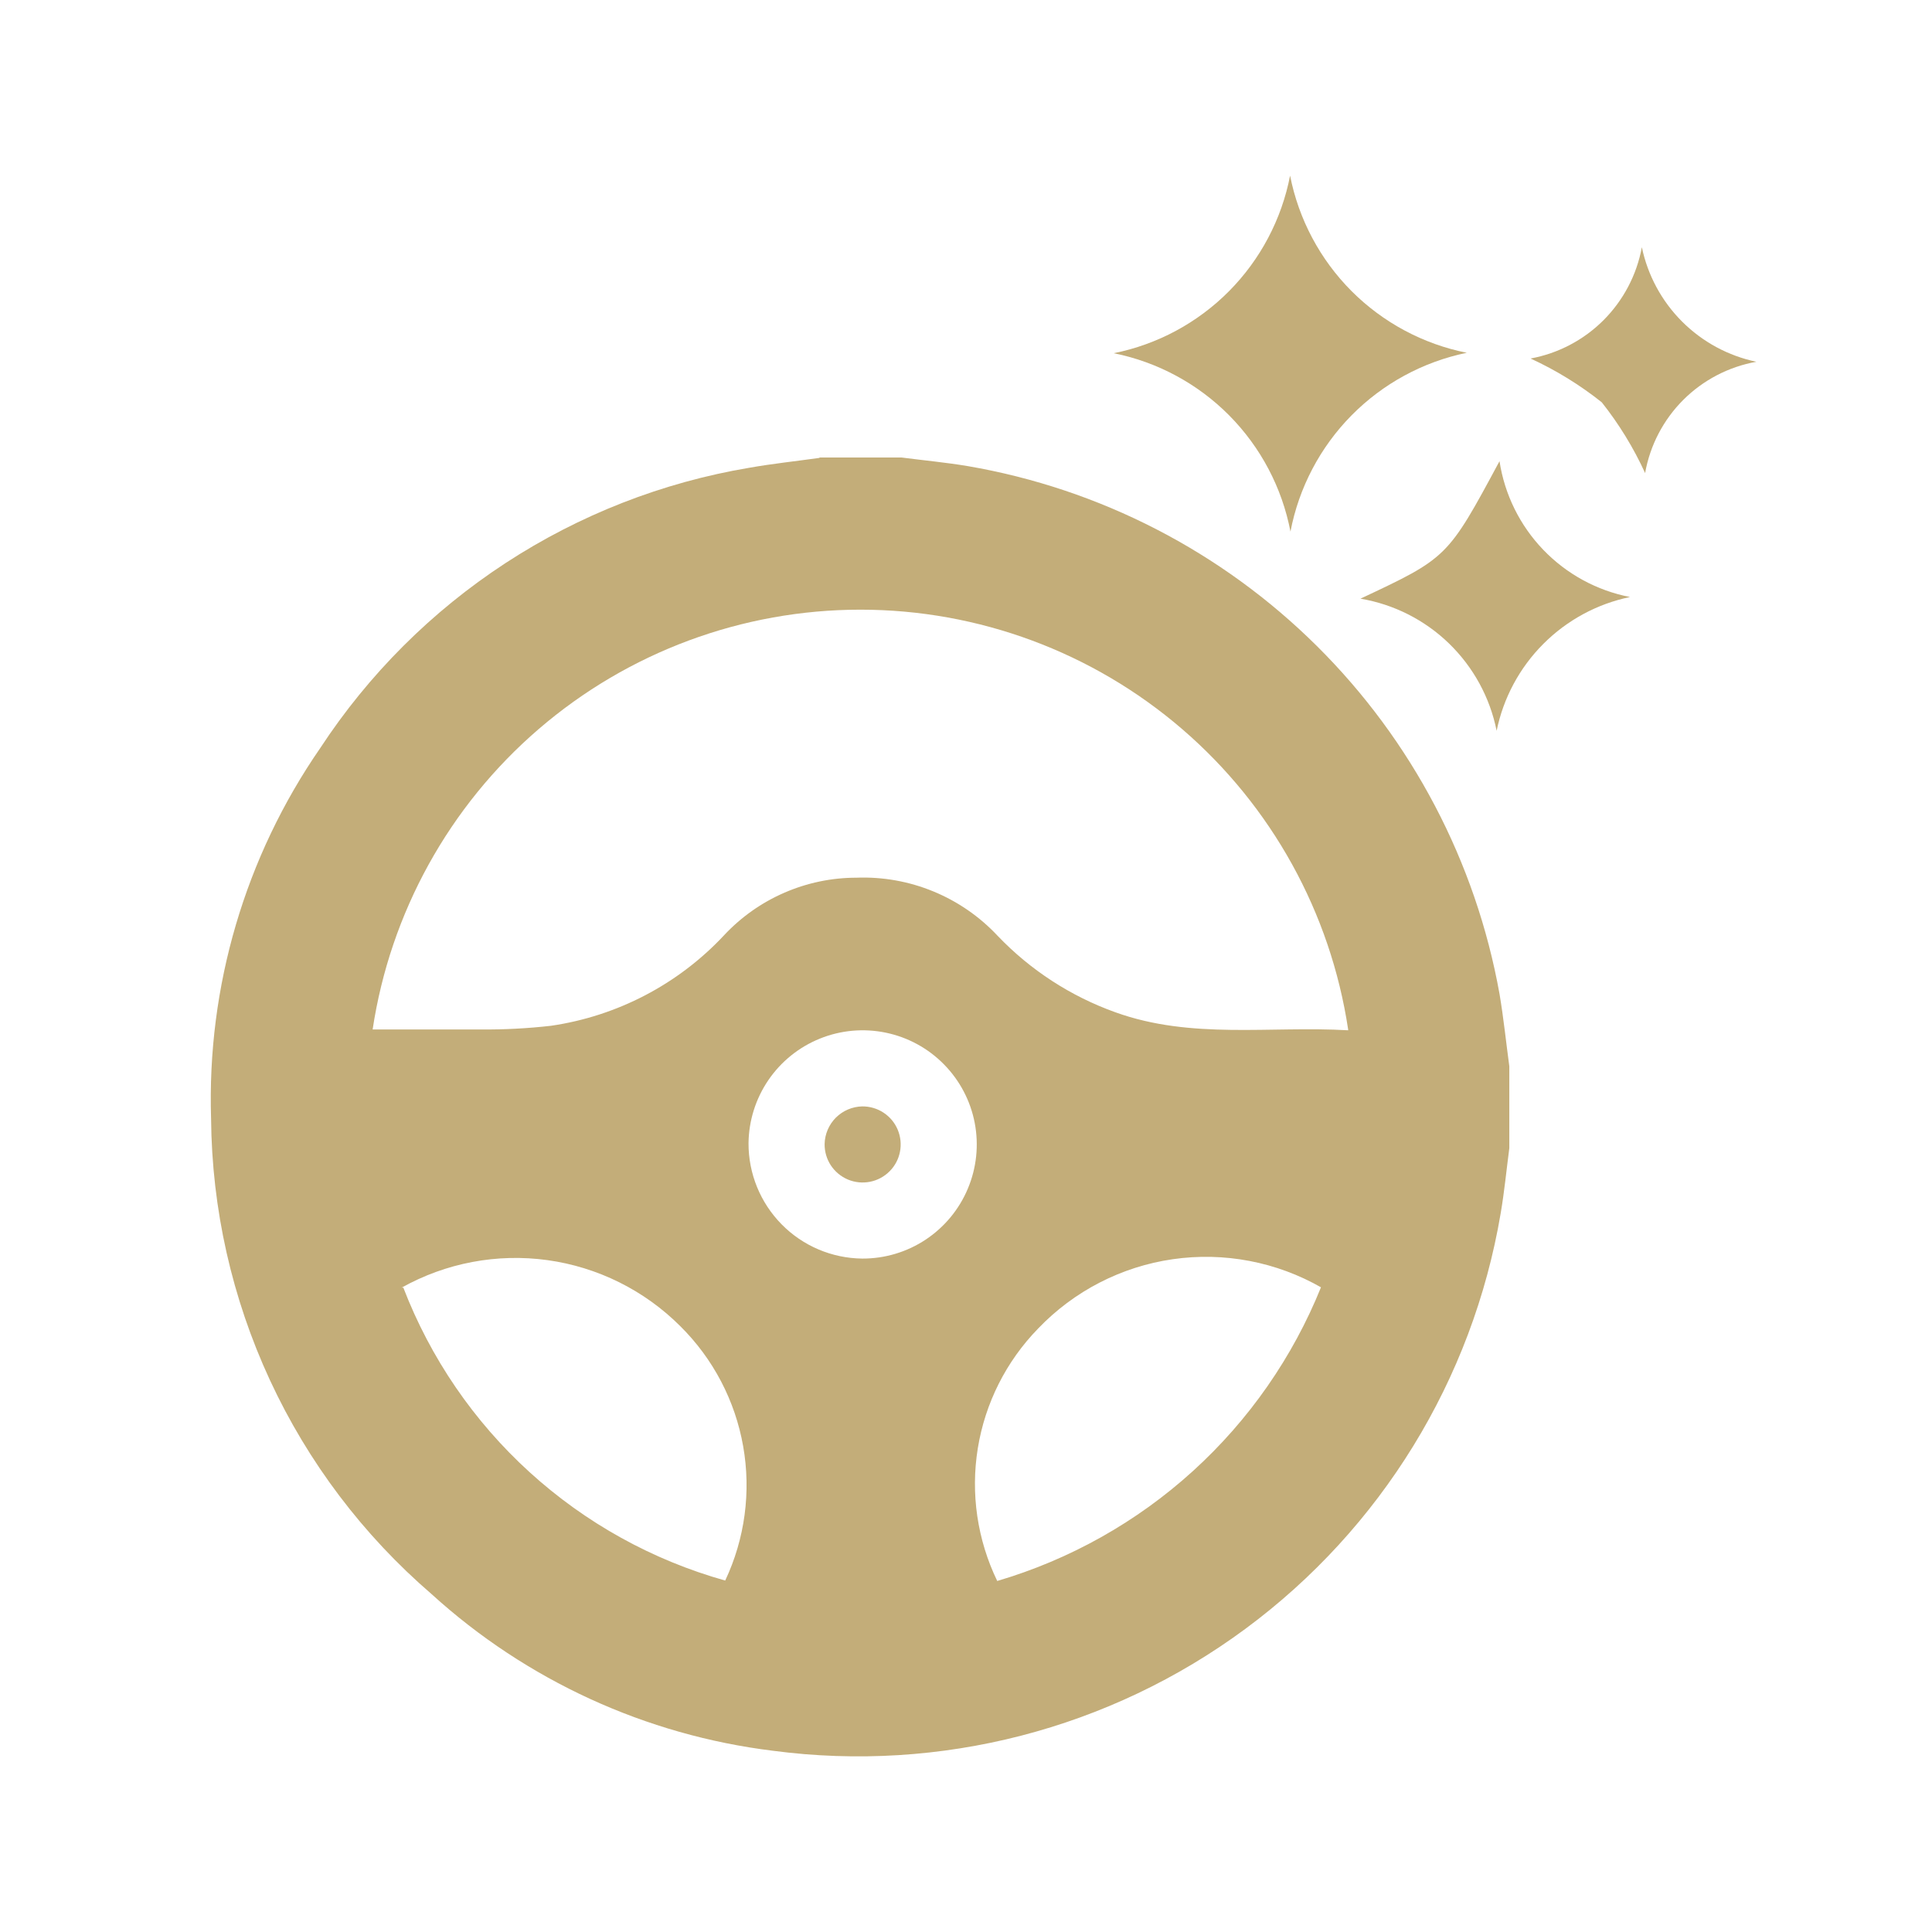 <svg width="55" height="55" viewBox="0 0 55 55" fill="none" xmlns="http://www.w3.org/2000/svg">
<path d="M31.707 10.055C32.951 9.805 34.092 9.191 34.986 8.291C35.879 7.391 36.485 6.245 36.726 5C36.971 6.244 37.58 7.388 38.475 8.286C39.371 9.183 40.513 9.795 41.756 10.043C40.51 10.3 39.368 10.92 38.474 11.826C37.581 12.732 36.976 13.883 36.737 15.133C36.497 13.883 35.89 12.733 34.995 11.828C34.099 10.924 32.955 10.307 31.707 10.055Z" fill="#C3AD79"/>
<path d="M42.688 13.129C42.833 14.078 43.268 14.959 43.933 15.651C44.598 16.343 45.46 16.813 46.402 16.996C45.467 17.19 44.608 17.655 43.934 18.332C43.259 19.008 42.798 19.868 42.606 20.804C42.417 19.858 41.944 18.992 41.252 18.32C40.56 17.649 39.68 17.203 38.729 17.043C41.209 15.878 41.209 15.878 42.688 13.129Z" fill="#C3AD79"/>
<path d="M46.74 7.038C46.908 7.84 47.306 8.575 47.885 9.154C48.464 9.733 49.199 10.131 50 10.299C49.211 10.44 48.485 10.819 47.918 11.385C47.352 11.952 46.973 12.678 46.833 13.467C46.504 12.748 46.09 12.072 45.599 11.453C44.976 10.957 44.295 10.539 43.572 10.206C44.359 10.061 45.083 9.681 45.649 9.115C46.214 8.549 46.595 7.825 46.74 7.038Z" fill="#C3AD79"/>
<path d="M24.546 35.829C25.188 35.832 25.816 35.644 26.351 35.29C26.886 34.935 27.304 34.431 27.552 33.839C27.801 33.248 27.869 32.596 27.748 31.966C27.627 31.336 27.322 30.756 26.871 30.299C26.421 29.841 25.845 29.528 25.217 29.398C24.589 29.268 23.936 29.326 23.341 29.567C22.746 29.807 22.236 30.218 21.874 30.748C21.513 31.278 21.316 31.903 21.309 32.545C21.306 33.409 21.645 34.239 22.251 34.854C22.857 35.47 23.682 35.82 24.546 35.829ZM11.482 36.656C12.255 38.664 13.486 40.463 15.077 41.91C16.668 43.358 18.575 44.414 20.645 44.995C21.207 43.804 21.385 42.467 21.156 41.17C20.927 39.872 20.301 38.678 19.364 37.751C18.342 36.73 17.014 36.071 15.583 35.873C14.152 35.676 12.696 35.951 11.435 36.656M37.622 36.656C36.341 35.921 34.849 35.636 33.387 35.847C31.924 36.058 30.575 36.753 29.553 37.821C28.644 38.754 28.044 39.944 27.836 41.23C27.628 42.516 27.821 43.835 28.389 45.007C30.458 44.398 32.363 43.328 33.96 41.878C35.557 40.428 36.805 38.635 37.611 36.633M38.379 29.307C37.878 25.983 36.201 22.948 33.653 20.755C31.105 18.562 27.855 17.356 24.494 17.356C21.133 17.356 17.883 18.562 15.335 20.755C12.787 22.948 11.11 25.983 10.608 29.307C11.633 29.307 12.658 29.307 13.671 29.307C14.344 29.313 15.016 29.278 15.685 29.202C17.571 28.927 19.308 28.02 20.61 26.628C21.093 26.11 21.677 25.697 22.326 25.415C22.975 25.132 23.675 24.986 24.383 24.986C25.132 24.958 25.878 25.091 26.571 25.377C27.264 25.662 27.888 26.093 28.4 26.64C29.333 27.617 30.482 28.363 31.754 28.818C33.92 29.598 36.155 29.202 38.379 29.33M23.335 13.024H25.664C26.293 13.106 26.922 13.164 27.55 13.269C31.311 13.915 34.781 15.703 37.49 18.392C40.198 21.08 42.013 24.537 42.688 28.294C42.804 28.981 42.874 29.668 42.967 30.355V32.685C42.886 33.302 42.827 33.919 42.722 34.536C41.922 39.274 39.316 43.516 35.453 46.37C31.59 49.225 26.77 50.469 22.008 49.841C18.383 49.396 14.986 47.837 12.285 45.38C10.336 43.701 8.767 41.625 7.685 39.291C6.603 36.957 6.031 34.419 6.009 31.846C5.89 28.087 6.979 24.388 9.118 21.294C10.495 19.194 12.29 17.402 14.392 16.029C16.494 14.656 18.857 13.732 21.332 13.316C21.996 13.199 22.66 13.129 23.323 13.036" fill="#C3AD79"/>
<path d="M24.546 31.497C24.761 31.495 24.972 31.557 25.152 31.675C25.332 31.793 25.473 31.962 25.556 32.16C25.639 32.359 25.662 32.578 25.62 32.789C25.579 33 25.476 33.194 25.323 33.346C25.171 33.498 24.977 33.602 24.766 33.643C24.555 33.684 24.336 33.662 24.138 33.579C23.94 33.495 23.771 33.355 23.652 33.175C23.534 32.995 23.473 32.784 23.475 32.569C23.481 32.286 23.596 32.017 23.795 31.817C23.995 31.618 24.264 31.503 24.546 31.497Z" fill="#C3AD79"/>
</svg>
